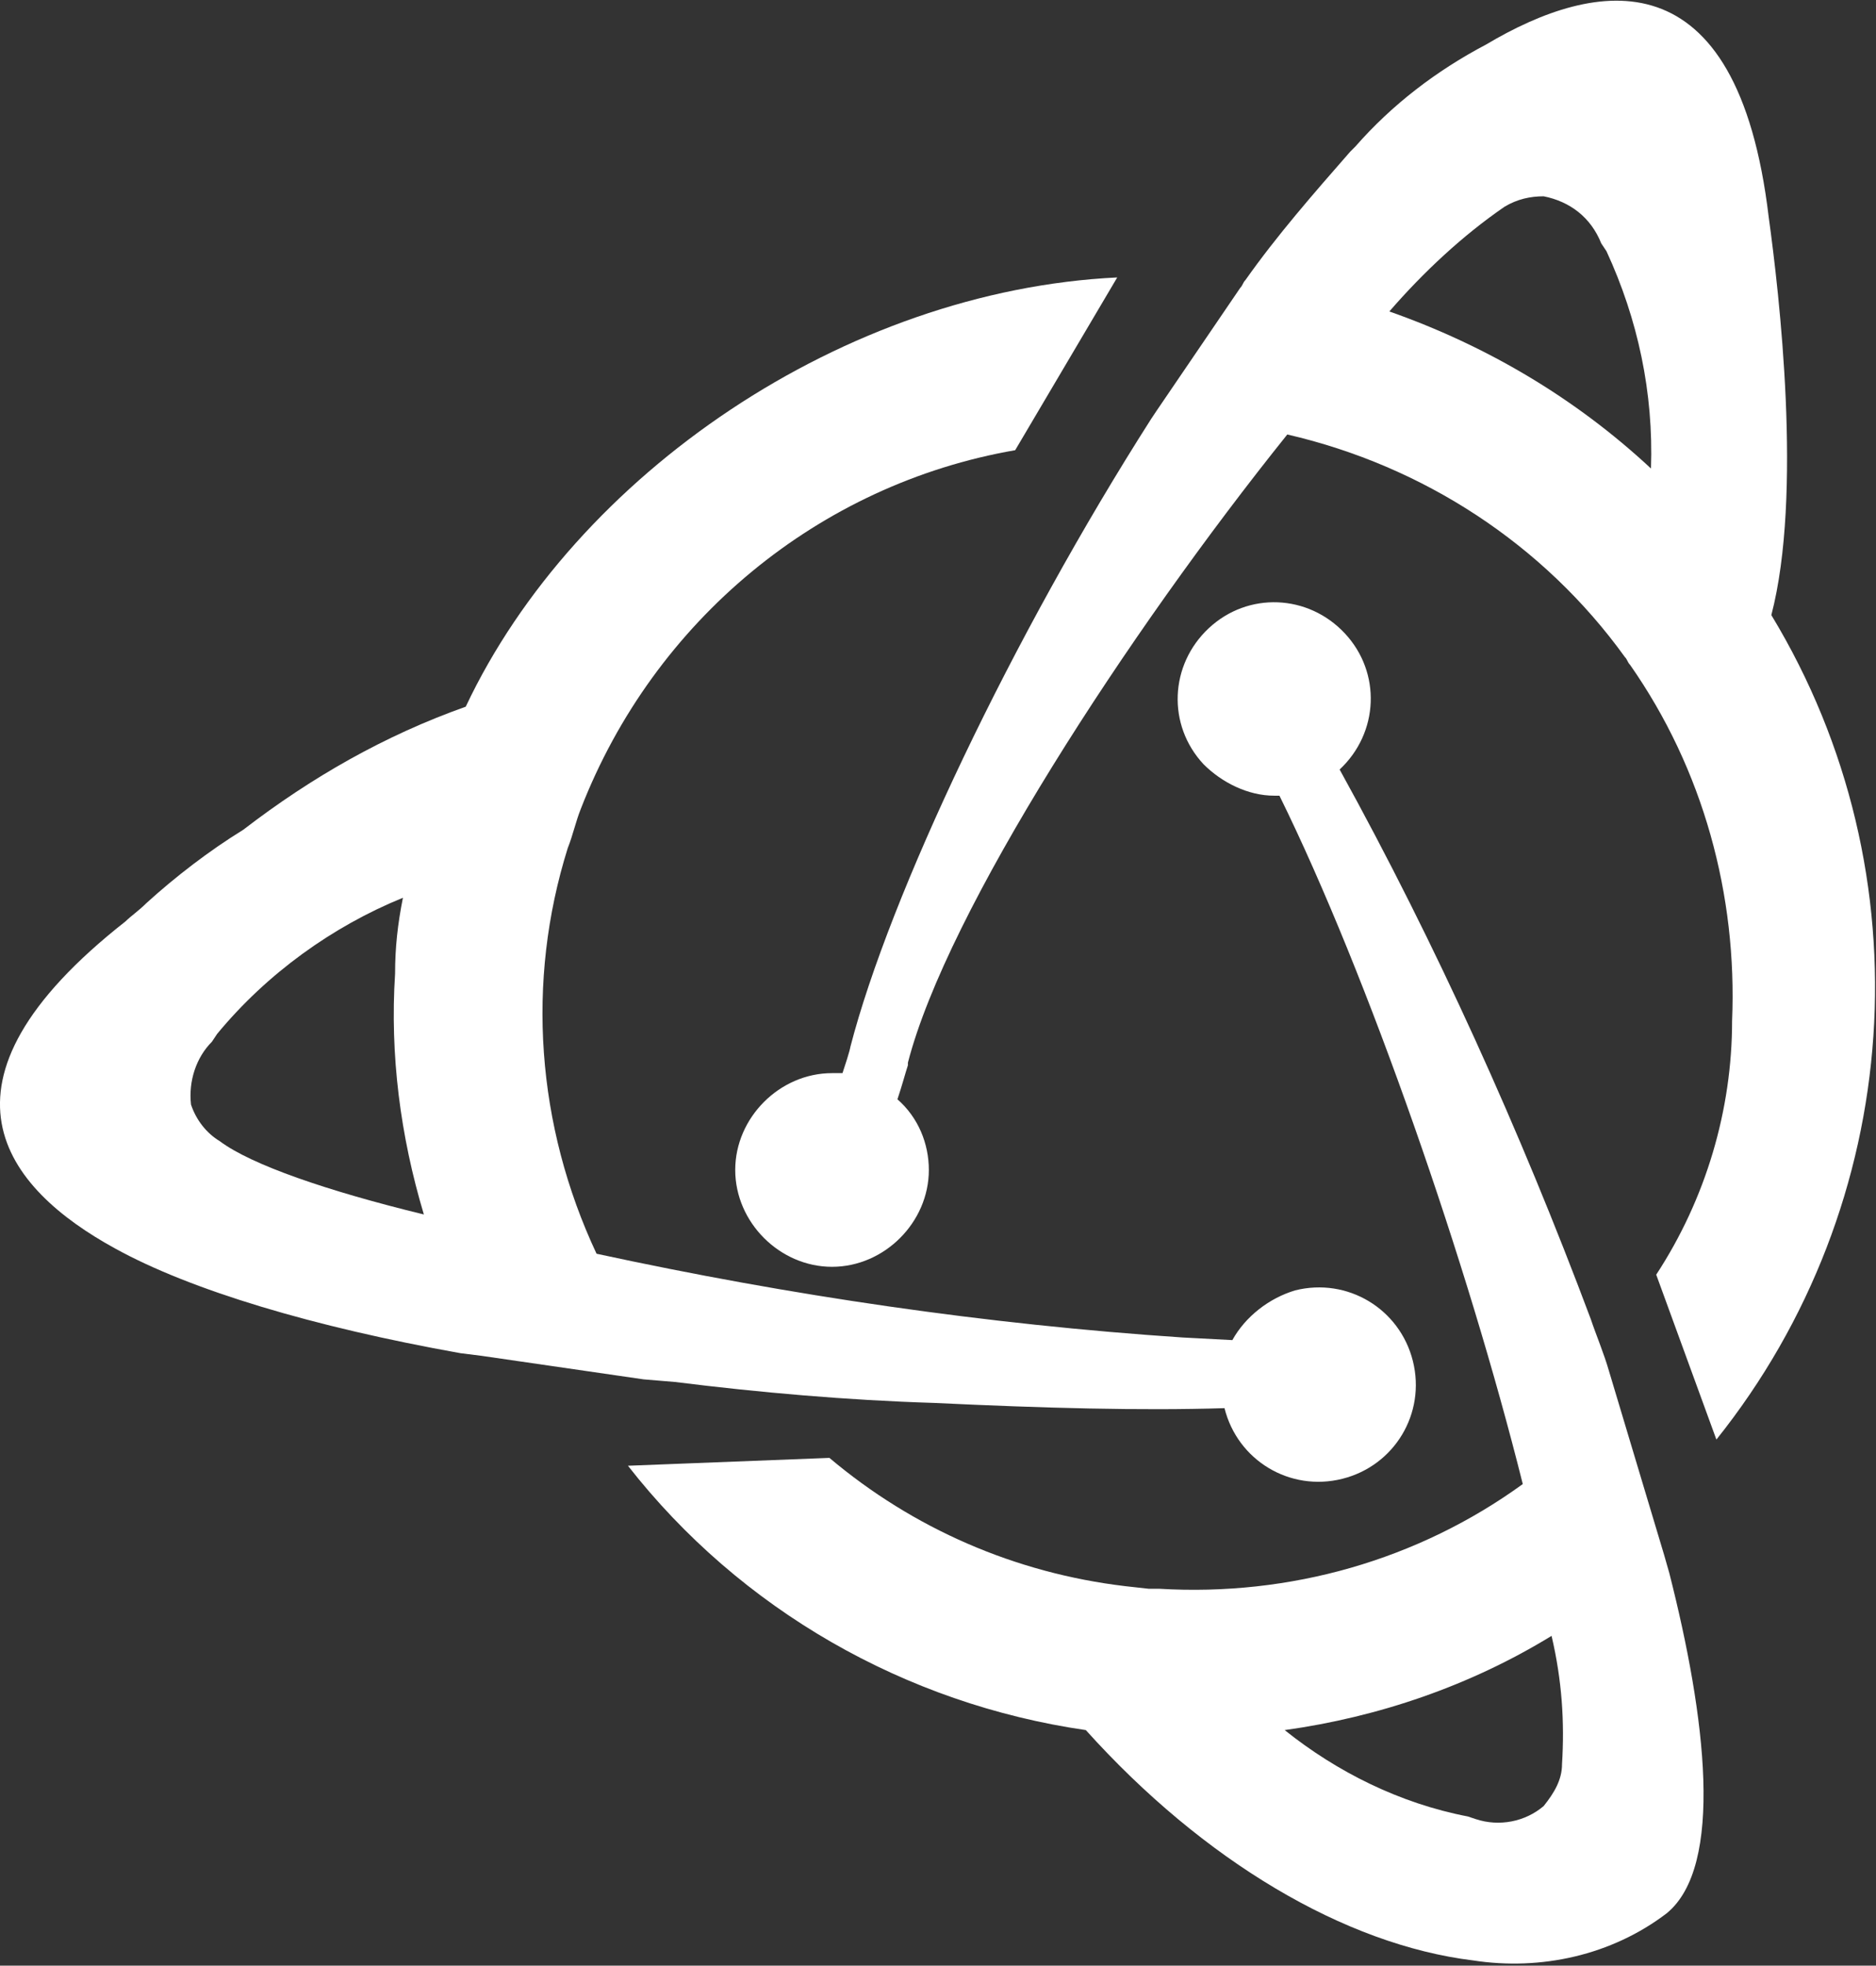<?xml version="1.0" encoding="utf-8"?>
<!-- Generator: Adobe Illustrator 23.0.3, SVG Export Plug-In . SVG Version: 6.00 Build 0)  -->
<svg version="1.1" id="Layer_1" xmlns="http://www.w3.org/2000/svg" xmlns:xlink="http://www.w3.org/1999/xlink" x="0px" y="0px"
	 viewBox="0 0 71.7 75.1" style="enable-background:new 0 0 71.7 75.1;" xml:space="preserve">
<rect x="0" y="0" width="71.7" height="75.1" fill="#333333" stroke="none"/>
<style type="text/css">
	.st0{fill:#FFFFFF;}
</style>
<title>fusion-logo</title>
<g>
	<g id="Layer_1-2">
		<path class="st0" d="M63.6,59.4l-1.8-6l-0.3-1l0,0c-0.2-0.7-0.5-1.4-0.7-2c-2.7-7.2-5.9-14.3-9.6-21c1.5-1.4,1.6-3.7,0.2-5.2
			s-3.7-1.6-5.2-0.2c-1.5,1.4-1.6,3.7-0.2,5.2c0.7,0.7,1.7,1.2,2.7,1.2h0.2c3.4,6.9,7.2,17.9,9.3,26.3c-4,2.9-8.9,4.3-13.9,4h-0.4
			l-0.9-0.1c-4.2-0.5-8.1-2.2-11.3-4.9L24,56c4.3,5.5,10.6,9.1,17.5,10.1c4.5,5,9.9,8.2,14.8,8.8c2.6,0.4,5.3-0.2,7.4-1.8
			c2.2-1.8,1.5-7.5,0.1-13L63.6,59.4z M59.7,67.4c0,0.6-0.3,1.1-0.7,1.6c-0.7,0.6-1.7,0.8-2.6,0.5l-0.3-0.1c-2.6-0.5-5-1.7-7-3.3
			c3.6-0.5,7.1-1.7,10.2-3.6C59.7,64.2,59.8,65.8,59.7,67.4L59.7,67.4z"/>
		<path class="st0" d="M67.7,23.5c1.2-4.6,0.3-12.3-0.1-15.2C66.4-1.8,61-0.8,56.8,1.7c-1.9,1-3.6,2.3-5,3.9l-0.2,0.2l0,0
			c-1.4,1.6-2.8,3.2-4,4.9c-0.1,0.1-0.1,0.2-0.2,0.3l-3.2,4.7L44,16c-5.3,8.3-10,18.2-11.5,24c0,0,0,0.1-0.3,1c-0.1,0-0.3,0-0.4,0
			c-2,0-3.7,1.7-3.7,3.7s1.7,3.7,3.7,3.7s3.7-1.7,3.7-3.7c0-1-0.4-2-1.2-2.7c0.2-0.6,0.3-1,0.4-1.3c0-0.1,0-0.1,0-0.1
			c1.5-5.8,8.4-16.4,14.5-24c5.2,1.2,9.8,4.2,12.9,8.5c0.1,0.1,0.1,0.2,0.2,0.3c2.8,4,4.1,8.8,3.9,13.6c0,3.4-1,6.8-2.9,9.7l2.3,6.3
			C72.8,46,73.7,33.4,67.7,23.5L67.7,23.5z M53.1,11.9c1.3-1.5,2.8-2.9,4.4-4C58,7.6,58.5,7.5,59,7.5c1,0.2,1.8,0.8,2.2,1.8l0.2,0.3
			c1.2,2.6,1.8,5.4,1.7,8.3C60.2,15.2,56.8,13.2,53.1,11.9z"/>
		<path class="st0" d="M25.8,52.8c3.2,0.4,6.6,0.7,9.9,0.8c4.2,0.2,7.9,0.3,11.1,0.2c0.5,2,2.5,3.2,4.5,2.7c2-0.5,3.2-2.5,2.7-4.5
			c-0.5-2-2.5-3.2-4.5-2.7c-1,0.3-1.9,1-2.4,1.9l-1.9-0.1c-7.5-0.5-15-1.6-22.4-3.2c-2.3-4.9-2.7-10.4-1.1-15.5
			c0.2-0.5,0.3-1,0.5-1.5c2.8-7.2,9.1-12.4,16.6-13.7l3.9-6.6C32.3,11.1,22,18.1,17.8,27c-3.1,1.1-5.9,2.7-8.5,4.7
			c-1.3,0.8-2.6,1.8-3.7,2.8C5.3,34.8,5,35,4.8,35.2c-7.9,6.2-4.6,10.2-0.4,12.5c2.9,1.6,7.6,3,13.2,4l0.8,0.1l6.2,0.9L25.8,52.8z
			 M8.4,43.6c-0.5-0.3-0.9-0.8-1.1-1.4c-0.1-0.9,0.2-1.8,0.8-2.4l0.2-0.3c1.9-2.3,4.4-4.1,7.1-5.2c-0.2,1-0.3,1.9-0.3,2.9
			c-0.2,3.1,0.2,6.2,1.1,9.2C12.5,45.5,9.6,44.5,8.4,43.6z"/>
	</g>
</g>
</svg>
